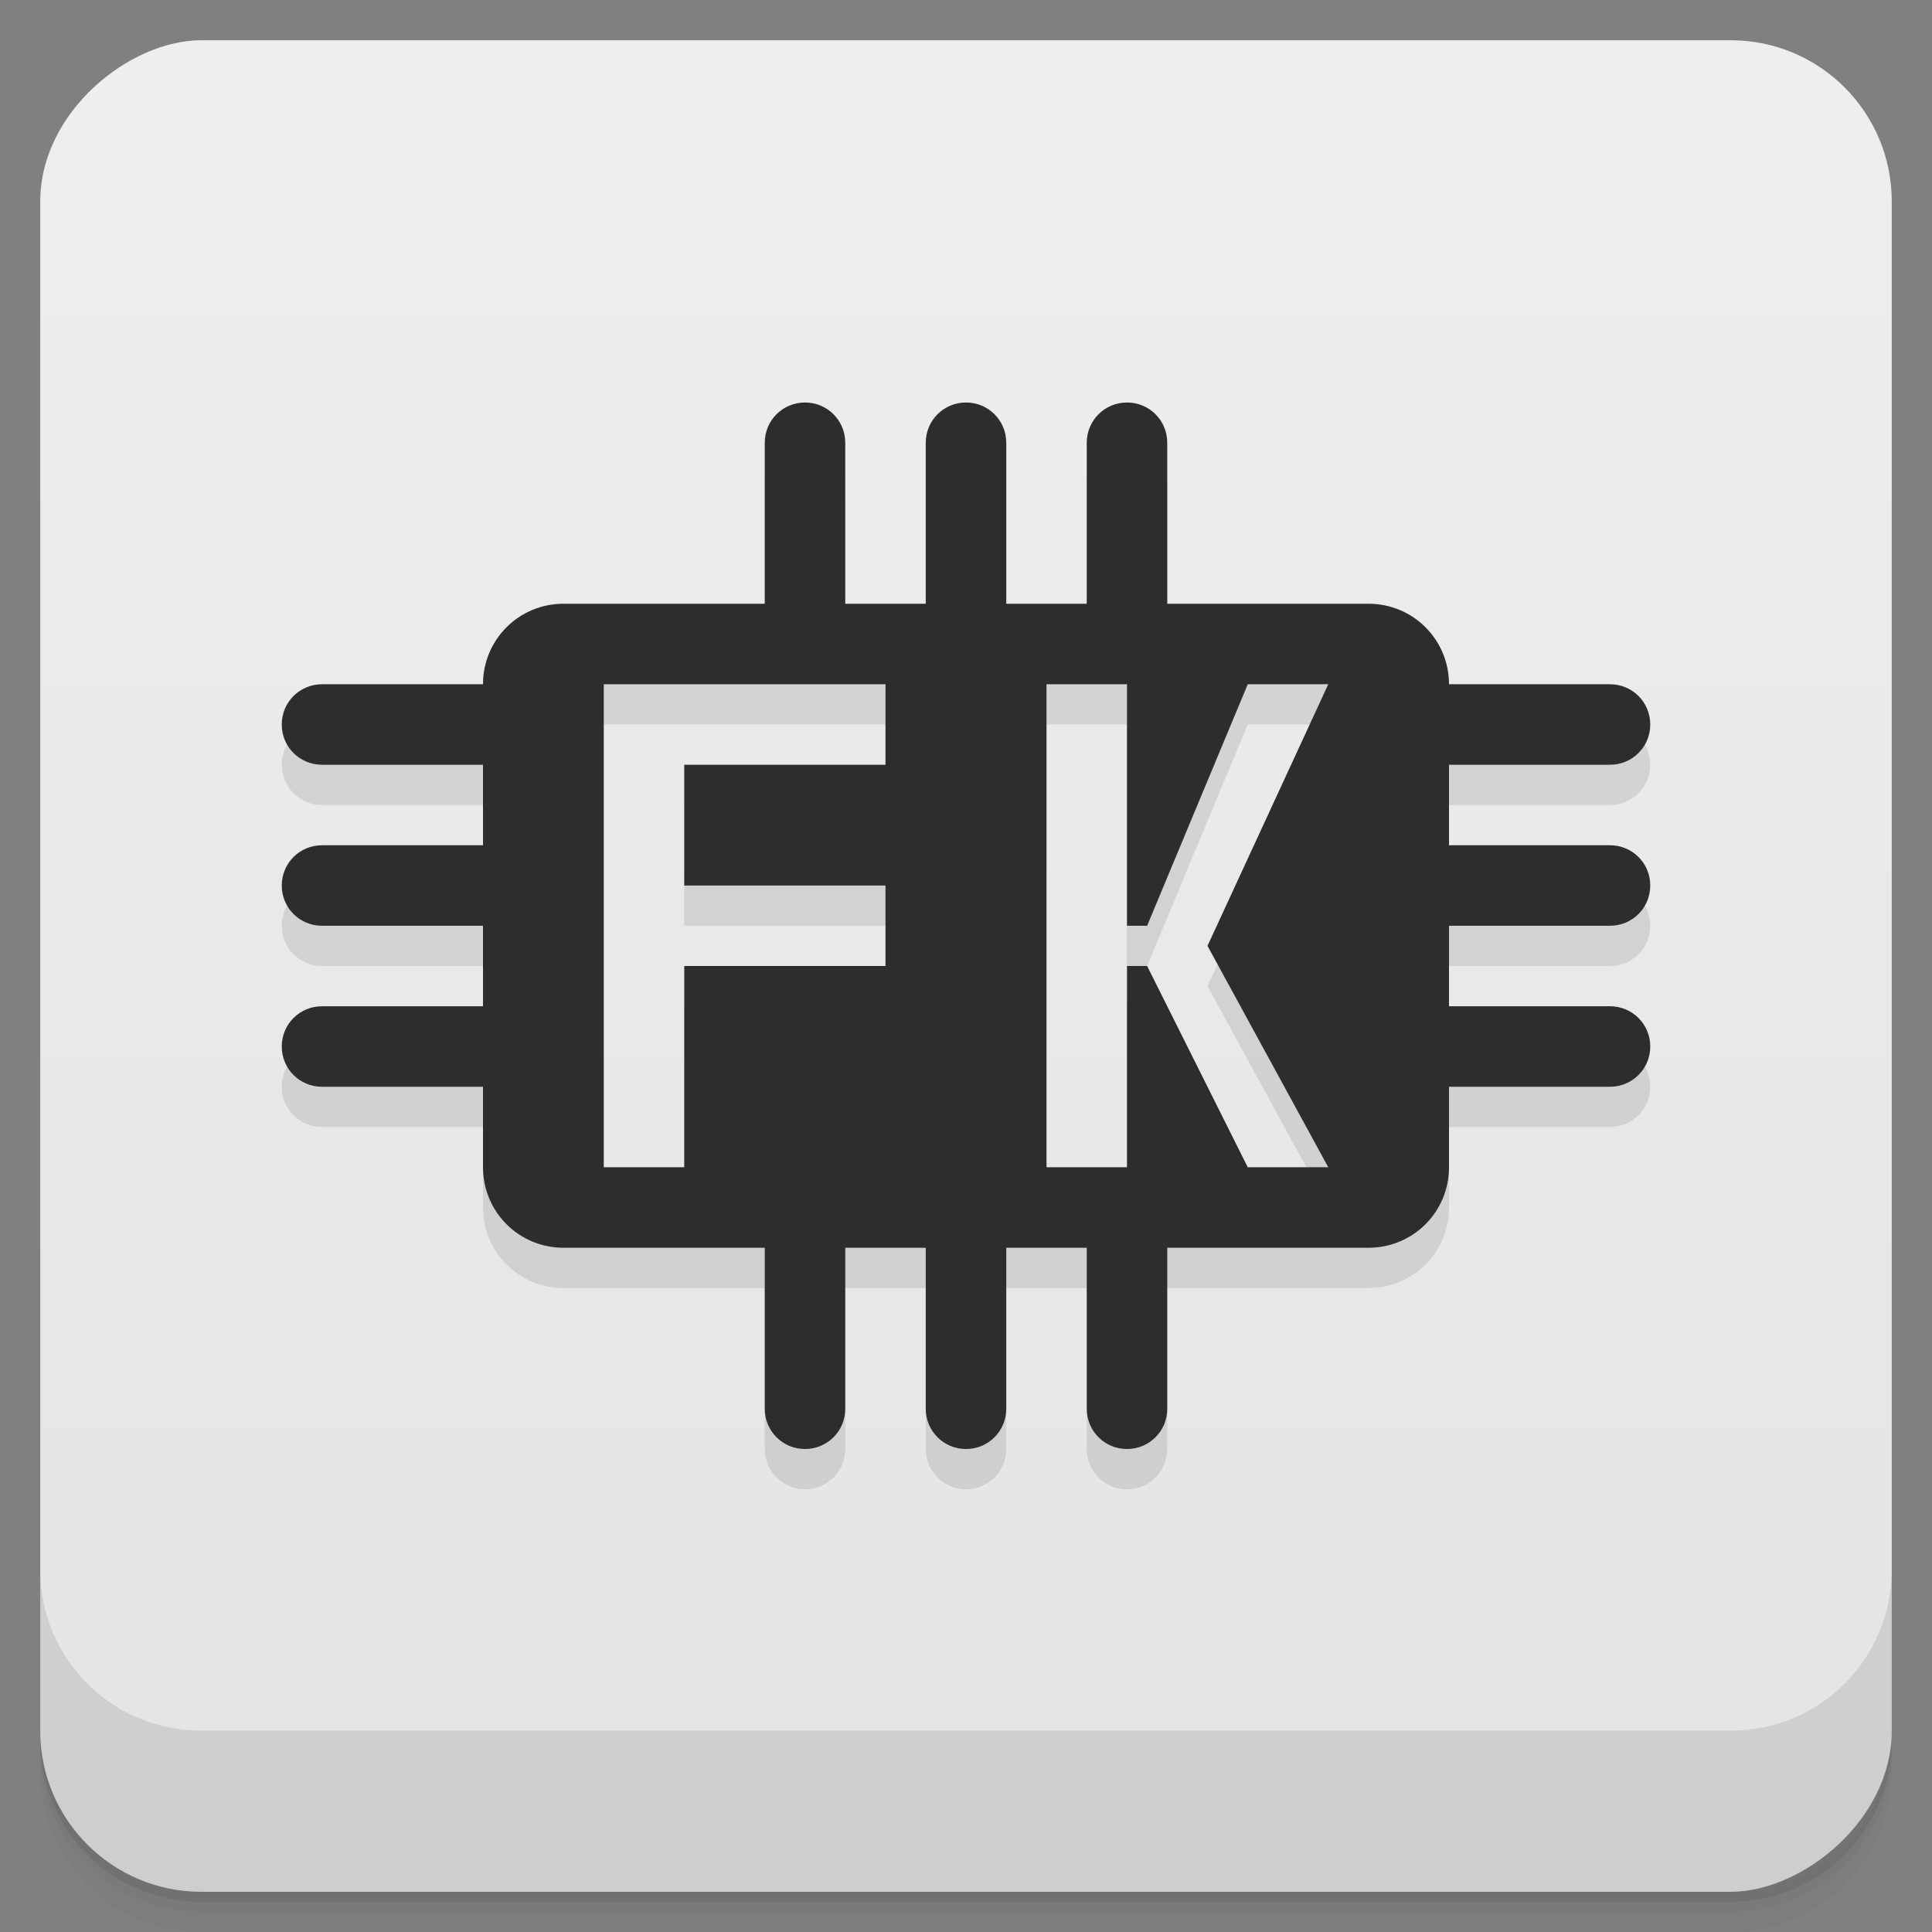 <svg viewBox="0 0 48 48"><rect x="0" y="0" width="48" height="48" fill="#808080" stroke="none"/><defs><linearGradient id="linearGradient3764" x1="1" x2="47" gradientUnits="userSpaceOnUse" gradientTransform="translate(-48,0.002)"><stop stop-color="#e4e4e4" stop-opacity="1"/><stop offset="1" stop-color="#eee" stop-opacity="1"/></linearGradient><clipPath id="clipPath-402421242"><g transform="translate(0,-1004.362)"><rect rx="4" y="1005.36" x="1" height="46" width="46" fill="#1890d0"/></g></clipPath><clipPath id="clipPath-415731426"><g transform="translate(0,-1004.362)"><rect rx="4" y="1005.36" x="1" height="46" width="46" fill="#1890d0"/></g></clipPath></defs><g><path d="m 1 43 l 0 0.25 c 0 2.216 1.784 4 4 4 l 38 0 c 2.216 0 4 -1.784 4 -4 l 0 -0.25 c 0 2.216 -1.784 4 -4 4 l -38 0 c -2.216 0 -4 -1.784 -4 -4 z m 0 0.5 l 0 0.5 c 0 2.216 1.784 4 4 4 l 38 0 c 2.216 0 4 -1.784 4 -4 l 0 -0.5 c 0 2.216 -1.784 4 -4 4 l -38 0 c -2.216 0 -4 -1.784 -4 -4 z" opacity="0.02"/><path d="m 1 43.25 l 0 0.25 c 0 2.216 1.784 4 4 4 l 38 0 c 2.216 0 4 -1.784 4 -4 l 0 -0.25 c 0 2.216 -1.784 4 -4 4 l -38 0 c -2.216 0 -4 -1.784 -4 -4 z" opacity="0.05"/><path d="m 1 43 l 0 0.25 c 0 2.216 1.784 4 4 4 l 38 0 c 2.216 0 4 -1.784 4 -4 l 0 -0.25 c 0 2.216 -1.784 4 -4 4 l -38 0 c -2.216 0 -4 -1.784 -4 -4 z" opacity="0.1"/></g><g><rect width="46" height="46" x="-47" y="1" rx="4" transform="matrix(0,-1,1,0,0,0)" fill="url(#linearGradient3764)" fill-opacity="1"/></g><g><g clip-path="url(#clipPath-402421242)"><g opacity="0.1"><!-- color: #eeeeee --><g><path d="m 41 27 c 0 0.555 -0.445 1 -1 1 l -4 0 c -0.555 0 -1 -0.445 -1 -1 c 0 -0.555 0.445 -1 1 -1 l 4 0 c 0.555 0 1 0.445 1 1 m 0 -4 c 0 0.555 -0.445 1 -1 1 l -4 0 c -0.555 0 -1 -0.445 -1 -1 c 0 -0.555 0.445 -1 1 -1 l 4 0 c 0.555 0 1 0.445 1 1 m 0 -4 c 0 0.555 -0.445 1 -1 1 l -4 0 c -0.555 0 -1 -0.445 -1 -1 c 0 -0.555 0.445 -1 1 -1 l 4 0 c 0.555 0 1 0.445 1 1 m -28 8 c 0 0.555 -0.445 1 -1 1 l -4 0 c -0.555 0 -1 -0.445 -1 -1 c 0 -0.555 0.445 -1 1 -1 l 4 0 c 0.555 0 1 0.445 1 1 m 0 -4 c 0 0.555 -0.445 1 -1 1 l -4 0 c -0.555 0 -1 -0.445 -1 -1 c 0 -0.555 0.445 -1 1 -1 l 4 0 c 0.555 0 1 0.445 1 1 m 0 -4 c 0 0.555 -0.445 1 -1 1 l -4 0 c -0.555 0 -1 -0.445 -1 -1 c 0 -0.555 0.445 -1 1 -1 l 4 0 c 0.555 0 1 0.445 1 1 m 15 12 c 0.555 0 1 0.445 1 1 l 0 4 c 0 0.555 -0.445 1 -1 1 c -0.555 0 -1 -0.445 -1 -1 l 0 -4 c 0 -0.555 0.445 -1 1 -1 m -4 0 c 0.555 0 1 0.445 1 1 l 0 4 c 0 0.555 -0.445 1 -1 1 c -0.555 0 -1 -0.445 -1 -1 l 0 -4 c 0 -0.555 0.445 -1 1 -1 m -4 0 c 0.555 0 1 0.445 1 1 l 0 4 c 0 0.555 -0.445 1 -1 1 c -0.555 0 -1 -0.445 -1 -1 l 0 -4 c 0 -0.555 0.445 -1 1 -1 m 8 -20 c 0.555 0 1 0.445 1 1 l 0 4 c 0 0.555 -0.445 1 -1 1 c -0.555 0 -1 -0.445 -1 -1 l 0 -4 c 0 -0.555 0.445 -1 1 -1 m -4 0 c 0.555 0 1 0.445 1 1 l 0 4 c 0 0.555 -0.445 1 -1 1 c -0.555 0 -1 -0.445 -1 -1 l 0 -4 c 0 -0.555 0.445 -1 1 -1 m -4 0 c 0.555 0 1 0.445 1 1 l 0 4 c 0 0.555 -0.445 1 -1 1 c -0.555 0 -1 -0.445 -1 -1 l 0 -4 c 0 -0.555 0.445 -1 1 -1 m 0 0" fill="#000"/><path d="m 14 16 c -1.109 0 -2 0.891 -2 2 l 0 12 c 0 1.109 0.891 2 2 2 l 20 0 c 1.109 0 2 -0.891 2 -2 l 0 -12 c 0 -1.109 -0.891 -2 -2 -2 m -19 2 l 7 0 l 0 2 l -5 0 l 0 3 l 5 0 l 0 2 l -5 0 l 0 5 l -2 0 m 11 -12 l 2 0 l 0 6 l 0.5 0 l 2.5 -6 l 2 0 l -3 6.5 l 3 5.5 l -2 0 l -2.5 -5 l -0.5 0 l 0 5 l -2 0 m 0 -12" fill="#000"/></g></g></g></g><g><g clip-path="url(#clipPath-415731426)"><g transform="translate(0,-1)"><!-- color: #eeeeee --><g><path d="m 41 27 c 0 0.555 -0.445 1 -1 1 l -4 0 c -0.555 0 -1 -0.445 -1 -1 c 0 -0.555 0.445 -1 1 -1 l 4 0 c 0.555 0 1 0.445 1 1 m 0 -4 c 0 0.555 -0.445 1 -1 1 l -4 0 c -0.555 0 -1 -0.445 -1 -1 c 0 -0.555 0.445 -1 1 -1 l 4 0 c 0.555 0 1 0.445 1 1 m 0 -4 c 0 0.555 -0.445 1 -1 1 l -4 0 c -0.555 0 -1 -0.445 -1 -1 c 0 -0.555 0.445 -1 1 -1 l 4 0 c 0.555 0 1 0.445 1 1 m -28 8 c 0 0.555 -0.445 1 -1 1 l -4 0 c -0.555 0 -1 -0.445 -1 -1 c 0 -0.555 0.445 -1 1 -1 l 4 0 c 0.555 0 1 0.445 1 1 m 0 -4 c 0 0.555 -0.445 1 -1 1 l -4 0 c -0.555 0 -1 -0.445 -1 -1 c 0 -0.555 0.445 -1 1 -1 l 4 0 c 0.555 0 1 0.445 1 1 m 0 -4 c 0 0.555 -0.445 1 -1 1 l -4 0 c -0.555 0 -1 -0.445 -1 -1 c 0 -0.555 0.445 -1 1 -1 l 4 0 c 0.555 0 1 0.445 1 1 m 15 12 c 0.555 0 1 0.445 1 1 l 0 4 c 0 0.555 -0.445 1 -1 1 c -0.555 0 -1 -0.445 -1 -1 l 0 -4 c 0 -0.555 0.445 -1 1 -1 m -4 0 c 0.555 0 1 0.445 1 1 l 0 4 c 0 0.555 -0.445 1 -1 1 c -0.555 0 -1 -0.445 -1 -1 l 0 -4 c 0 -0.555 0.445 -1 1 -1 m -4 0 c 0.555 0 1 0.445 1 1 l 0 4 c 0 0.555 -0.445 1 -1 1 c -0.555 0 -1 -0.445 -1 -1 l 0 -4 c 0 -0.555 0.445 -1 1 -1 m 8 -20 c 0.555 0 1 0.445 1 1 l 0 4 c 0 0.555 -0.445 1 -1 1 c -0.555 0 -1 -0.445 -1 -1 l 0 -4 c 0 -0.555 0.445 -1 1 -1 m -4 0 c 0.555 0 1 0.445 1 1 l 0 4 c 0 0.555 -0.445 1 -1 1 c -0.555 0 -1 -0.445 -1 -1 l 0 -4 c 0 -0.555 0.445 -1 1 -1 m -4 0 c 0.555 0 1 0.445 1 1 l 0 4 c 0 0.555 -0.445 1 -1 1 c -0.555 0 -1 -0.445 -1 -1 l 0 -4 c 0 -0.555 0.445 -1 1 -1 m 0 0" fill="#2d2d2d"/><path d="m 14 16 c -1.109 0 -2 0.891 -2 2 l 0 12 c 0 1.109 0.891 2 2 2 l 20 0 c 1.109 0 2 -0.891 2 -2 l 0 -12 c 0 -1.109 -0.891 -2 -2 -2 m -19 2 l 7 0 l 0 2 l -5 0 l 0 3 l 5 0 l 0 2 l -5 0 l 0 5 l -2 0 m 11 -12 l 2 0 l 0 6 l 0.5 0 l 2.5 -6 l 2 0 l -3 6.5 l 3 5.5 l -2 0 l -2.5 -5 l -0.5 0 l 0 5 l -2 0 m 0 -12" fill="#2d2d2d"/></g></g></g></g><g><g transform="translate(0,-1004.362)"><path d="m 1 1043.36 0 4 c 0 2.216 1.784 4 4 4 l 38 0 c 2.216 0 4 -1.784 4 -4 l 0 -4 c 0 2.216 -1.784 4 -4 4 l -38 0 c -2.216 0 -4 -1.784 -4 -4 z" opacity="0.1"/></g></g></svg>
